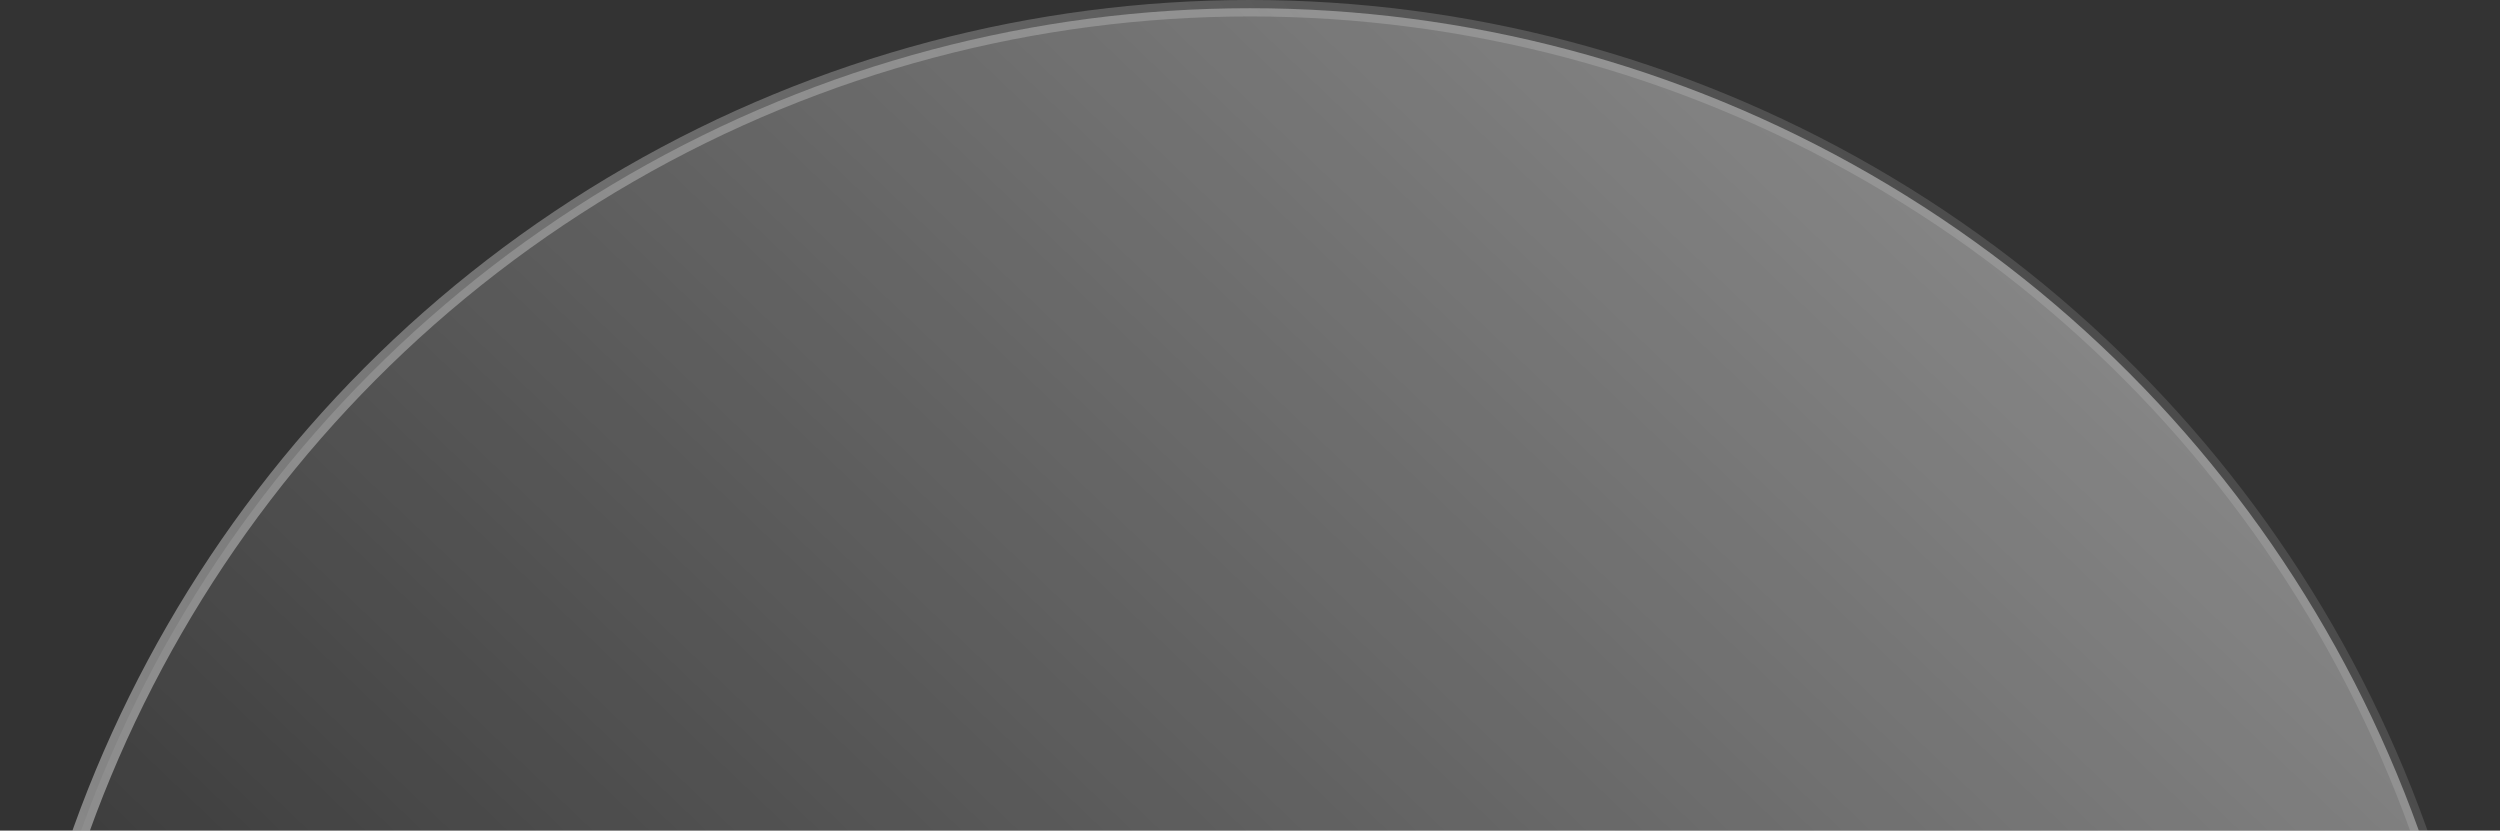 <svg width="304" height="101" viewBox="0 0 304 101" fill="none" xmlns="http://www.w3.org/2000/svg">
  <rect x="0" y="0" width="304" height="101" fill="#333333" stroke="none"/>
  <circle
    cx="152"
    cy="152"
    r="151"
    transform="rotate(-180 152 152)"
    fill="url(#paint0_linear_0_228)"
    stroke="url(#paint1_linear_0_228)"
    stroke-width="2"
  />
  <defs>
    <linearGradient
      id="paint0_linear_0_228"
      x1="117.085"
      y1="-2.11"
      x2="-89.951"
      y2="214.69"
      gradientUnits="userSpaceOnUse"
    >
      <stop stop-color="white" stop-opacity="0.01" />
      <stop offset="1" stop-color="white" stop-opacity="0.503" />
    </linearGradient>
    <linearGradient
      id="paint1_linear_0_228"
      x1="181.84"
      y1="-107.661"
      x2="-152.841"
      y2="136.66"
      gradientUnits="userSpaceOnUse"
    >
      <stop stop-color="white" stop-opacity="0.527" />
      <stop offset="1" stop-color="white" stop-opacity="0.01" />
    </linearGradient>
  </defs>
</svg>
